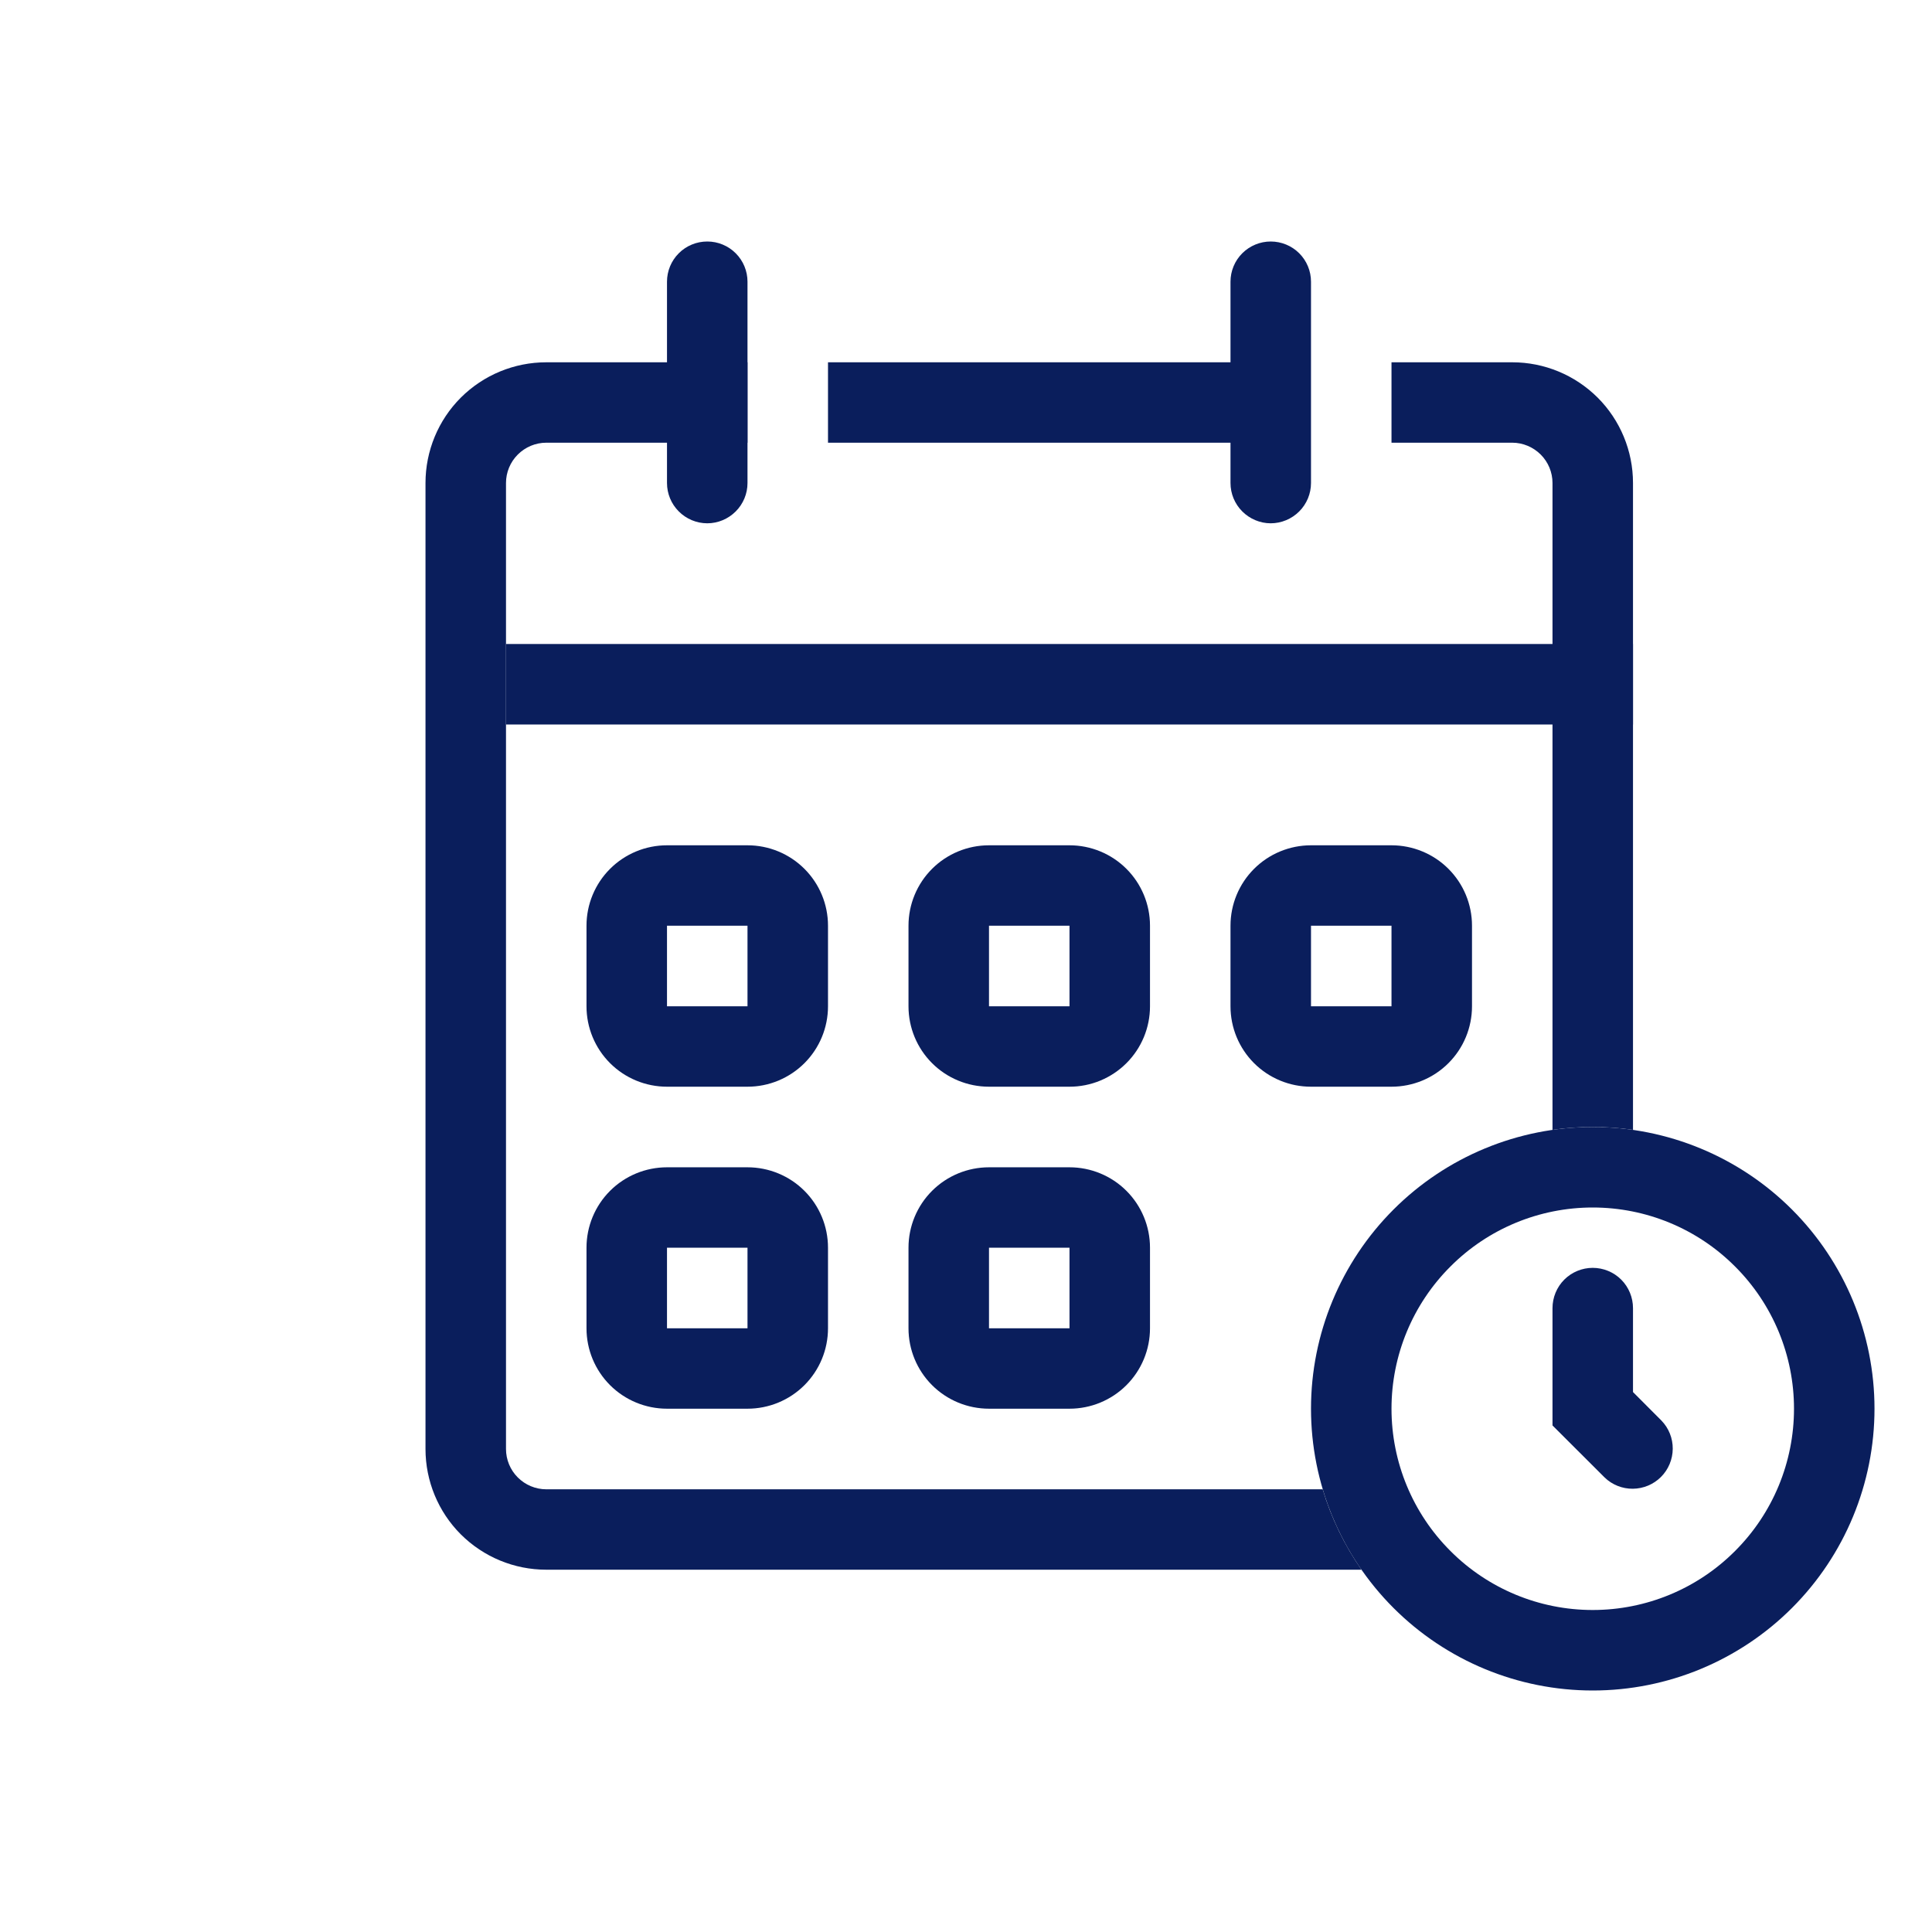 <svg width="21" height="21" viewBox="0 0 21 21" fill="none" xmlns="http://www.w3.org/2000/svg">
<path fill-rule="evenodd" clip-rule="evenodd" d="M17.312 17.5C17.893 17.5 18.449 17.27 18.859 16.859C19.27 16.449 19.5 15.893 19.5 15.312C19.5 14.732 19.27 14.176 18.859 13.766C18.449 13.355 17.893 13.125 17.312 13.125C16.732 13.125 16.176 13.355 15.766 13.766C15.355 14.176 15.125 14.732 15.125 15.312C15.125 15.893 15.355 16.449 15.766 16.859C16.176 17.27 16.732 17.5 17.312 17.5ZM17.312 18.375C18.125 18.375 18.904 18.052 19.478 17.478C20.052 16.904 20.375 16.125 20.375 15.312C20.375 14.5 20.052 13.721 19.478 13.147C18.904 12.573 18.125 12.25 17.312 12.25C16.5 12.25 15.721 12.573 15.147 13.147C14.573 13.721 14.25 14.5 14.25 15.312C14.25 16.125 14.573 16.904 15.147 17.478C15.721 18.052 16.5 18.375 17.312 18.375Z" fill="#0A1E5C"/>
<path fill-rule="evenodd" clip-rule="evenodd" d="M17.312 13.781C17.428 13.781 17.54 13.827 17.622 13.909C17.704 13.991 17.75 14.103 17.75 14.219V15.131L18.059 15.441C18.139 15.523 18.183 15.634 18.182 15.748C18.181 15.863 18.135 15.973 18.054 16.054C17.973 16.135 17.863 16.181 17.748 16.182C17.634 16.183 17.523 16.139 17.441 16.059L16.875 15.494V14.219C16.875 14.103 16.921 13.991 17.003 13.909C17.085 13.827 17.197 13.781 17.312 13.781ZM8.125 10.062H7.25V10.938H8.125V10.062ZM7.25 9.188C7.018 9.188 6.795 9.28 6.631 9.444C6.467 9.608 6.375 9.83 6.375 10.062V10.938C6.375 11.17 6.467 11.392 6.631 11.556C6.795 11.72 7.018 11.812 7.25 11.812H8.125C8.357 11.812 8.58 11.72 8.744 11.556C8.908 11.392 9 11.17 9 10.938V10.062C9 9.83 8.908 9.608 8.744 9.444C8.58 9.28 8.357 9.188 8.125 9.188H7.25ZM11.625 10.062H10.75V10.938H11.625V10.062ZM10.75 9.188C10.518 9.188 10.295 9.28 10.131 9.444C9.967 9.608 9.875 9.83 9.875 10.062V10.938C9.875 11.17 9.967 11.392 10.131 11.556C10.295 11.72 10.518 11.812 10.75 11.812H11.625C11.857 11.812 12.08 11.72 12.244 11.556C12.408 11.392 12.5 11.17 12.5 10.938V10.062C12.5 9.83 12.408 9.608 12.244 9.444C12.08 9.28 11.857 9.188 11.625 9.188H10.75ZM15.125 10.062H14.25V10.938H15.125V10.062ZM14.25 9.188C14.018 9.188 13.795 9.28 13.631 9.444C13.467 9.608 13.375 9.83 13.375 10.062V10.938C13.375 11.17 13.467 11.392 13.631 11.556C13.795 11.72 14.018 11.812 14.25 11.812H15.125C15.357 11.812 15.58 11.72 15.744 11.556C15.908 11.392 16 11.17 16 10.938V10.062C16 9.83 15.908 9.608 15.744 9.444C15.58 9.28 15.357 9.188 15.125 9.188H14.25ZM8.125 13.562H7.25V14.438H8.125V13.562ZM7.25 12.688C7.018 12.688 6.795 12.78 6.631 12.944C6.467 13.108 6.375 13.33 6.375 13.562V14.438C6.375 14.67 6.467 14.892 6.631 15.056C6.795 15.22 7.018 15.312 7.25 15.312H8.125C8.357 15.312 8.58 15.22 8.744 15.056C8.908 14.892 9 14.67 9 14.438V13.562C9 13.33 8.908 13.108 8.744 12.944C8.58 12.78 8.357 12.688 8.125 12.688H7.25ZM11.625 13.562H10.75V14.438H11.625V13.562ZM10.75 12.688C10.518 12.688 10.295 12.78 10.131 12.944C9.967 13.108 9.875 13.33 9.875 13.562V14.438C9.875 14.67 9.967 14.892 10.131 15.056C10.295 15.22 10.518 15.312 10.75 15.312H11.625C11.857 15.312 12.08 15.22 12.244 15.056C12.408 14.892 12.5 14.67 12.5 14.438V13.562C12.5 13.33 12.408 13.108 12.244 12.944C12.08 12.78 11.857 12.688 11.625 12.688H10.75Z" fill="#0A1E5C"/>
<path fill-rule="evenodd" clip-rule="evenodd" d="M5.5 5.25C5.5 5.134 5.546 5.023 5.628 4.941C5.71 4.859 5.821 4.812 5.938 4.812H8.125V3.938H5.938C5.589 3.938 5.256 4.076 5.009 4.322C4.763 4.568 4.625 4.902 4.625 5.25V15.75C4.625 16.098 4.763 16.432 5.009 16.678C5.256 16.924 5.589 17.062 5.938 17.062H14.799C14.613 16.795 14.47 16.5 14.377 16.188H5.938C5.821 16.188 5.71 16.141 5.628 16.059C5.546 15.977 5.5 15.866 5.5 15.75V5.25ZM16.875 12.281C17.165 12.239 17.46 12.239 17.75 12.281V5.25C17.75 4.902 17.612 4.568 17.366 4.322C17.119 4.076 16.786 3.938 16.438 3.938H15.125V4.812H16.438C16.553 4.812 16.665 4.859 16.747 4.941C16.829 5.023 16.875 5.134 16.875 5.25V12.281ZM9 4.812H13.621V3.938H9V4.812Z" fill="#0A1E5C"/>
<path fill-rule="evenodd" clip-rule="evenodd" d="M17.75 7.875H5.5V7H17.75V7.875Z" fill="#0A1E5C"/>
<path d="M7.25 3.062C7.25 2.946 7.296 2.835 7.378 2.753C7.46 2.671 7.571 2.625 7.688 2.625C7.804 2.625 7.915 2.671 7.997 2.753C8.079 2.835 8.125 2.946 8.125 3.062V5.25C8.125 5.366 8.079 5.477 7.997 5.559C7.915 5.641 7.804 5.688 7.688 5.688C7.571 5.688 7.46 5.641 7.378 5.559C7.296 5.477 7.25 5.366 7.25 5.25V3.062ZM13.375 3.062C13.375 2.946 13.421 2.835 13.503 2.753C13.585 2.671 13.697 2.625 13.812 2.625C13.928 2.625 14.04 2.671 14.122 2.753C14.204 2.835 14.25 2.946 14.25 3.062V5.25C14.25 5.366 14.204 5.477 14.122 5.559C14.04 5.641 13.928 5.688 13.812 5.688C13.697 5.688 13.585 5.641 13.503 5.559C13.421 5.477 13.375 5.366 13.375 5.25V3.062Z" fill="#0A1E5C"/>
</svg>
